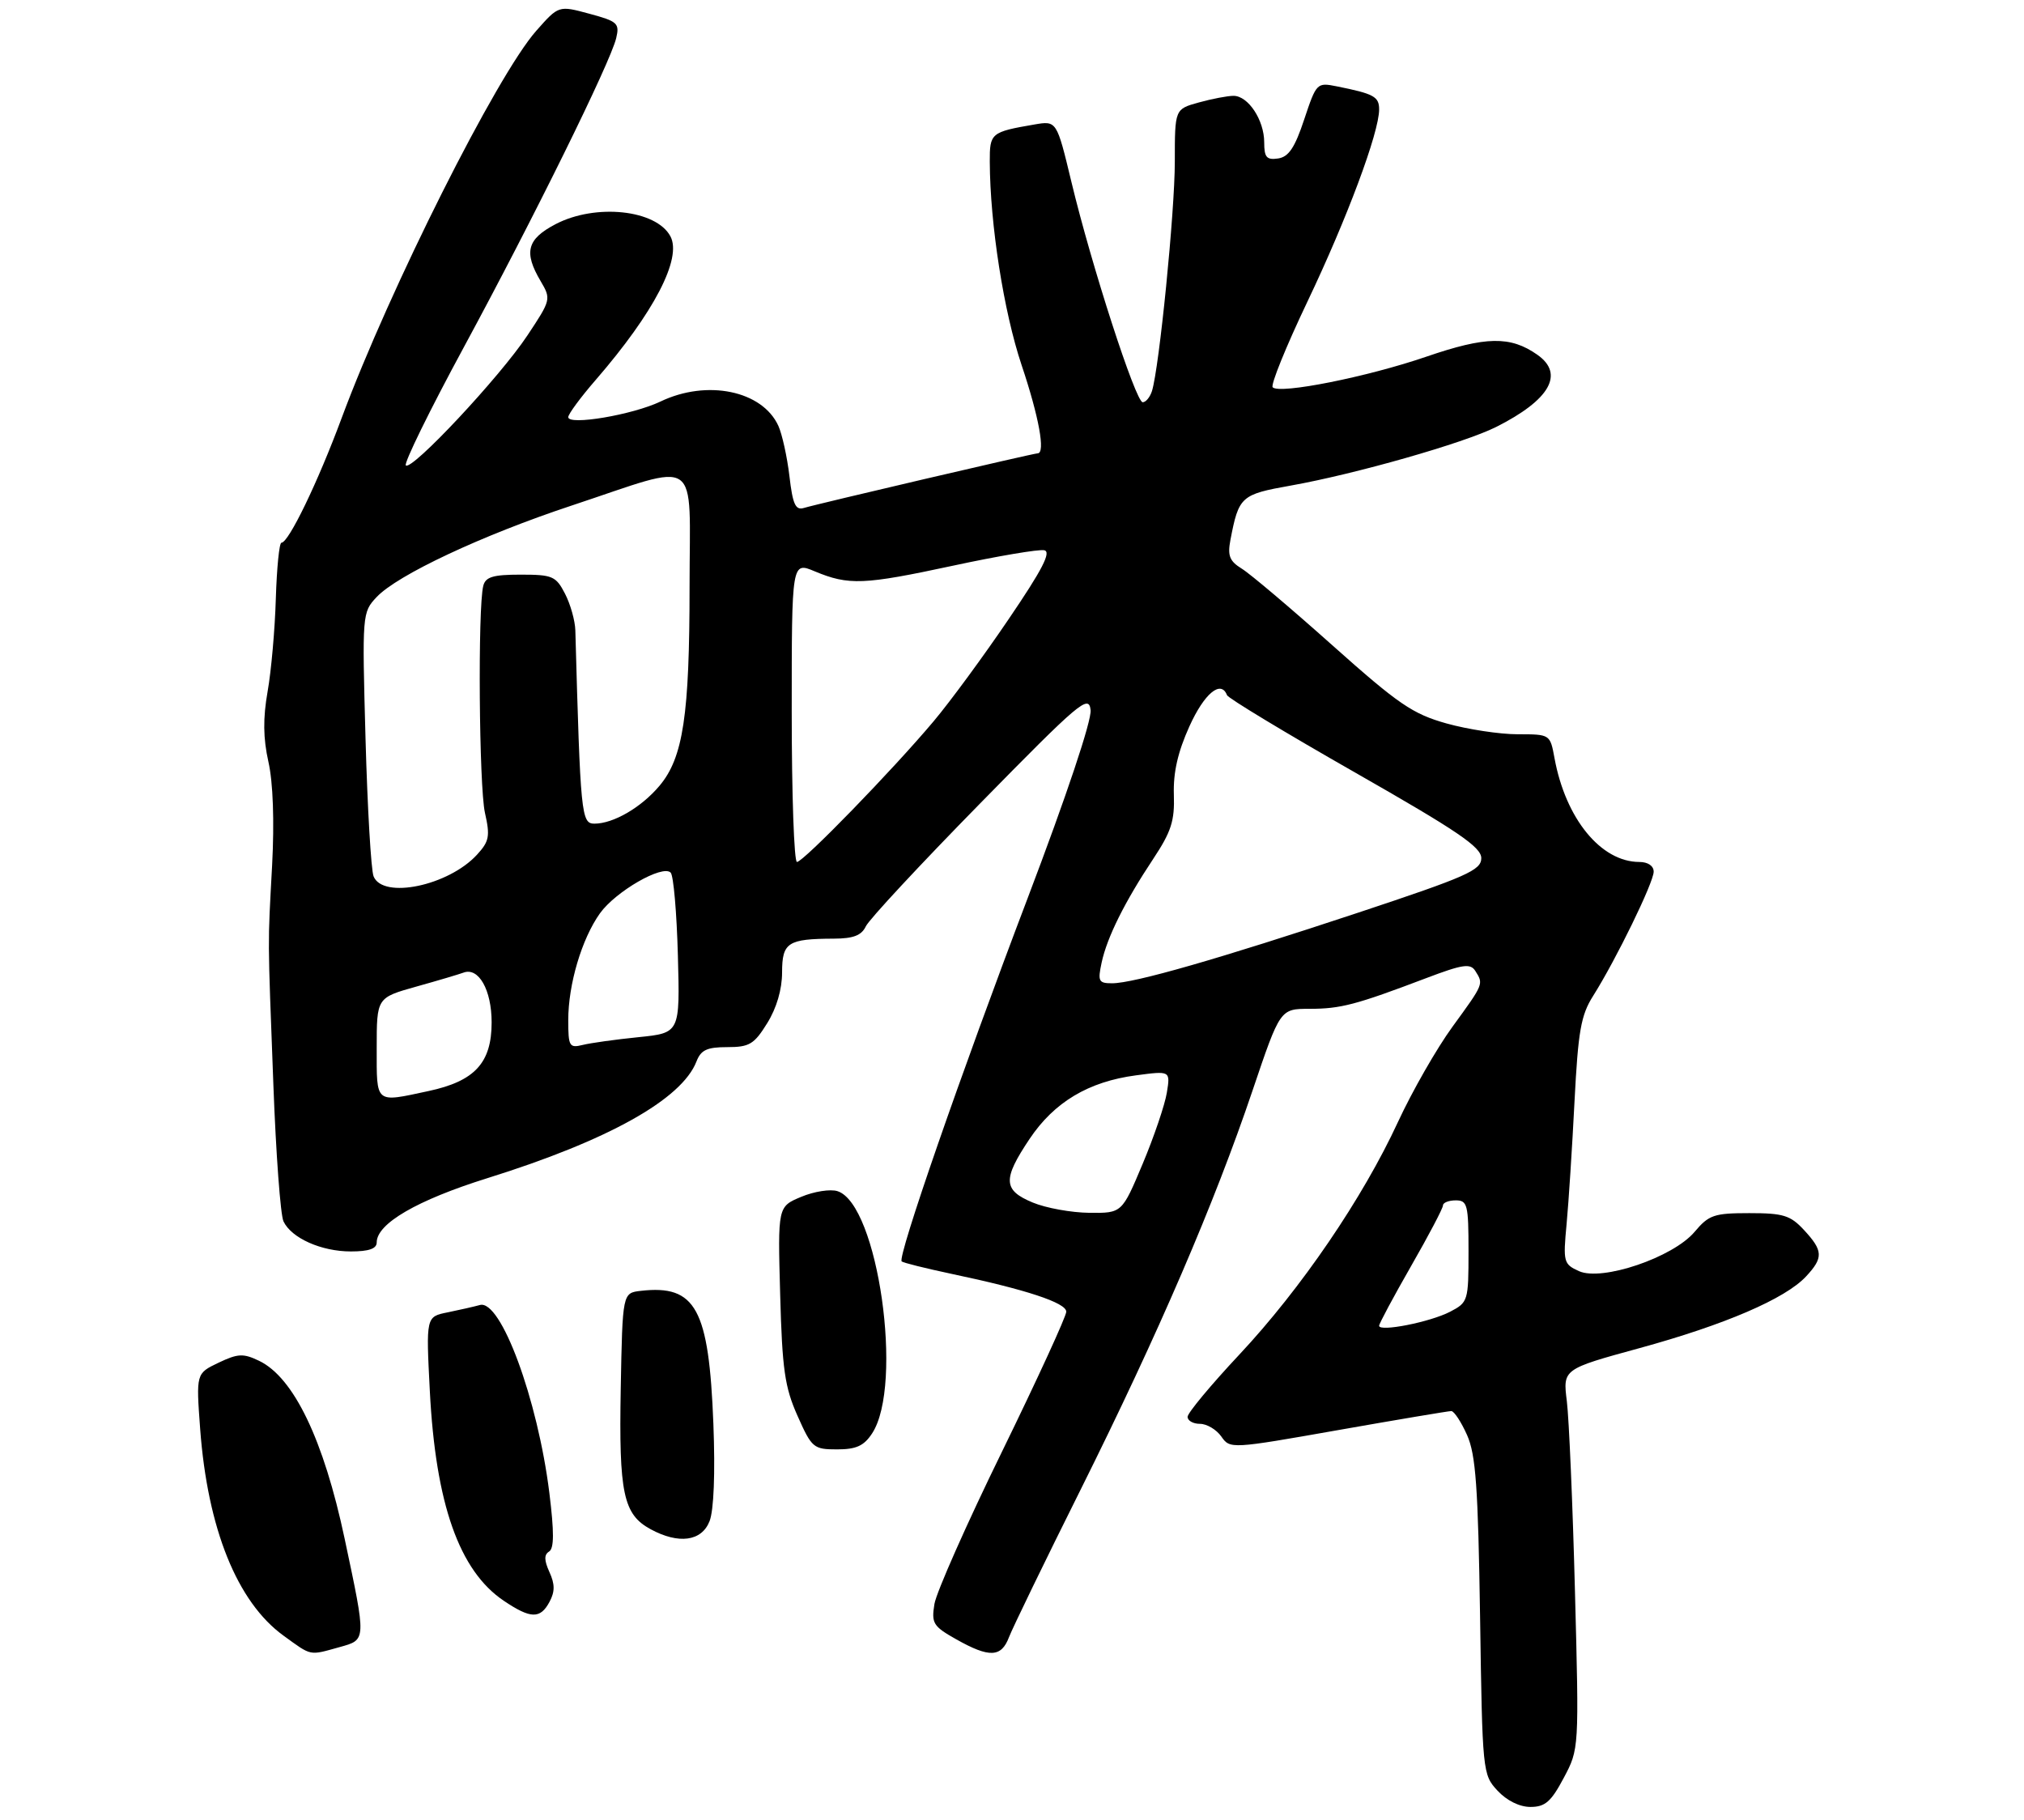 <?xml version="1.0" encoding="UTF-8" standalone="no"?>
<!DOCTYPE svg PUBLIC "-//W3C//DTD SVG 1.1//EN" "http://www.w3.org/Graphics/SVG/1.1/DTD/svg11.dtd" >
<svg xmlns="http://www.w3.org/2000/svg" xmlns:xlink="http://www.w3.org/1999/xlink" version="1.1" viewBox="0 0 317 285">
 <g >
 <path fill="currentColor"
d=" M 244.91 278.46 C 247.32 273.93 247.32 273.93 246.67 249.21 C 246.32 235.62 245.74 222.23 245.40 219.46 C 244.77 214.43 244.77 214.43 256.79 211.14 C 270.12 207.49 279.61 203.41 282.86 199.92 C 285.60 196.98 285.55 195.89 282.55 192.65 C 280.41 190.34 279.31 190.00 273.98 190.00 C 268.45 190.00 267.64 190.28 265.41 192.93 C 262.03 196.94 250.89 200.72 247.29 199.08 C 244.89 197.99 244.80 197.65 245.36 191.72 C 245.68 188.30 246.24 179.66 246.60 172.52 C 247.17 161.48 247.60 159.00 249.52 155.97 C 253.10 150.30 259.00 138.20 259.00 136.52 C 259.00 135.61 258.10 135.00 256.75 135.00 C 250.74 134.99 245.21 128.23 243.47 118.75 C 242.78 115.00 242.78 115.00 237.70 115.00 C 234.91 115.00 229.90 114.24 226.57 113.31 C 221.25 111.82 219.04 110.31 208.67 101.06 C 202.16 95.25 195.78 89.85 194.48 89.06 C 192.57 87.88 192.24 87.04 192.71 84.56 C 194.02 77.74 194.35 77.44 202.16 76.05 C 212.27 74.25 229.29 69.40 234.33 66.87 C 242.74 62.64 245.07 58.57 240.78 55.56 C 236.55 52.59 232.72 52.66 223.37 55.87 C 214.13 59.04 200.43 61.77 199.33 60.66 C 198.97 60.31 201.42 54.27 204.77 47.24 C 210.98 34.22 216.00 20.75 216.00 17.14 C 216.00 15.13 215.19 14.69 209.35 13.52 C 206.26 12.90 206.17 12.99 204.27 18.69 C 202.80 23.13 201.83 24.58 200.17 24.82 C 198.38 25.08 198.00 24.65 198.00 22.29 C 198.00 18.81 195.49 15.00 193.19 15.01 C 192.26 15.01 189.81 15.48 187.75 16.05 C 184.00 17.09 184.00 17.09 184.00 25.30 C 184.00 33.17 181.56 57.61 180.42 61.25 C 180.11 62.21 179.46 63.00 178.97 63.00 C 177.88 63.00 170.94 41.57 167.80 28.47 C 165.50 18.90 165.50 18.90 162.00 19.50 C 155.20 20.67 155.00 20.84 155.02 25.32 C 155.06 35.12 157.20 48.80 160.00 57.17 C 162.73 65.30 163.76 71.00 162.52 71.00 C 161.89 71.00 127.98 78.92 125.89 79.56 C 124.59 79.95 124.15 78.97 123.64 74.56 C 123.28 71.54 122.50 68.01 121.91 66.70 C 119.40 61.18 110.73 59.39 103.44 62.89 C 99.08 64.97 89.00 66.68 89.00 65.33 C 89.00 64.85 90.94 62.22 93.32 59.48 C 102.43 48.96 106.85 40.46 105.00 37.01 C 102.77 32.84 93.29 31.84 87.03 35.10 C 82.53 37.45 81.99 39.49 84.68 44.04 C 86.33 46.84 86.30 46.97 82.60 52.54 C 78.30 59.03 64.47 73.80 63.56 72.89 C 63.23 72.56 67.31 64.23 72.64 54.39 C 83.54 34.26 95.60 9.79 96.51 5.97 C 97.06 3.65 96.72 3.34 92.30 2.15 C 87.50 0.85 87.50 0.85 84.00 4.81 C 77.81 11.80 61.08 45.10 53.50 65.50 C 49.77 75.56 45.20 85.00 44.08 85.00 C 43.74 85.00 43.35 88.94 43.20 93.75 C 43.06 98.56 42.48 105.12 41.91 108.32 C 41.18 112.49 41.21 115.60 42.04 119.32 C 42.77 122.55 42.98 128.63 42.62 135.50 C 41.92 148.57 41.91 145.84 42.82 170.00 C 43.22 180.72 43.93 190.30 44.40 191.29 C 45.64 193.91 50.32 196.00 54.95 196.00 C 57.77 196.00 59.00 195.57 59.00 194.59 C 59.00 191.64 65.32 187.97 76.31 184.53 C 95.24 178.62 106.77 172.18 109.08 166.25 C 109.78 164.44 110.73 164.00 113.89 164.00 C 117.37 164.00 118.11 163.56 120.16 160.25 C 121.63 157.89 122.49 154.95 122.49 152.30 C 122.50 147.60 123.37 147.04 130.60 147.01 C 133.64 147.00 134.93 146.51 135.60 145.09 C 136.09 144.03 144.15 135.37 153.50 125.84 C 169.11 109.92 170.53 108.72 170.81 111.20 C 171.00 112.82 167.06 124.60 160.94 140.70 C 150.43 168.34 140.54 196.87 141.22 197.56 C 141.44 197.77 144.93 198.64 148.98 199.50 C 160.69 201.96 167.00 204.04 167.00 205.44 C 167.00 206.15 162.48 216.00 156.95 227.32 C 151.41 238.64 146.65 249.39 146.35 251.22 C 145.86 254.25 146.15 254.71 149.79 256.76 C 154.96 259.67 156.83 259.59 158.03 256.41 C 158.58 254.98 163.65 244.52 169.32 233.16 C 181.42 208.88 190.22 188.45 196.19 170.75 C 200.50 158.00 200.50 158.00 205.10 158.00 C 209.97 158.00 212.37 157.37 223.33 153.21 C 229.10 151.02 230.29 150.85 231.06 152.06 C 232.37 154.14 232.42 154.03 227.50 160.79 C 225.02 164.19 221.19 170.89 218.97 175.68 C 213.45 187.64 203.77 201.84 194.11 212.15 C 189.65 216.91 186.00 221.30 186.00 221.90 C 186.00 222.51 186.87 223.00 187.94 223.00 C 189.01 223.00 190.51 223.89 191.28 224.98 C 192.65 226.95 192.80 226.94 209.58 223.98 C 218.89 222.34 226.86 221.00 227.30 221.00 C 227.74 221.00 228.85 222.69 229.77 224.75 C 231.14 227.83 231.50 232.89 231.81 253.20 C 232.17 277.54 232.21 277.94 234.54 280.45 C 235.99 282.01 237.99 283.00 239.70 283.00 C 242.00 283.00 242.93 282.19 244.91 278.46 Z  M 53.18 257.97 C 57.40 256.79 57.39 257.08 53.98 241.00 C 50.69 225.48 46.01 215.74 40.58 213.13 C 38.10 211.94 37.27 211.98 34.22 213.43 C 30.71 215.11 30.71 215.11 31.35 223.80 C 32.51 239.41 37.14 250.91 44.40 256.17 C 48.87 259.41 48.36 259.31 53.18 257.97 Z  M 86.07 250.87 C 86.92 249.28 86.92 248.11 86.05 246.21 C 85.22 244.38 85.20 243.49 86.00 243.00 C 86.79 242.51 86.80 239.96 86.04 233.81 C 84.21 219.11 78.43 203.47 75.16 204.39 C 74.25 204.64 71.97 205.16 70.11 205.54 C 66.72 206.22 66.72 206.22 67.32 217.86 C 68.23 235.53 71.92 246.01 78.90 250.71 C 83.12 253.55 84.62 253.59 86.07 250.87 Z  M 111.13 238.25 C 111.80 236.54 112.03 230.75 111.73 223.00 C 111.03 204.95 108.98 201.19 100.37 202.17 C 97.50 202.50 97.50 202.50 97.22 217.48 C 96.92 233.87 97.62 237.18 101.89 239.50 C 106.29 241.89 109.89 241.41 111.13 238.25 Z  M 136.59 224.50 C 141.56 216.92 137.51 188.57 131.17 186.56 C 130.06 186.20 127.50 186.60 125.48 187.45 C 121.81 188.98 121.81 188.98 122.19 202.74 C 122.51 214.49 122.91 217.27 124.91 221.75 C 127.14 226.77 127.41 227.00 131.10 227.00 C 134.11 227.00 135.31 226.45 136.59 224.50 Z  M 216.00 207.64 C 216.00 207.30 218.25 203.10 221.00 198.30 C 223.75 193.51 226.00 189.23 226.00 188.79 C 226.00 188.36 226.90 188.00 228.00 188.00 C 229.83 188.00 230.00 188.67 230.00 195.97 C 230.00 203.76 229.93 203.98 227.10 205.45 C 223.97 207.07 216.00 208.64 216.00 207.64 Z  M 161.75 188.34 C 157.09 186.41 157.01 184.71 161.25 178.38 C 165.11 172.61 170.49 169.40 177.91 168.42 C 183.31 167.70 183.31 167.70 182.75 171.14 C 182.44 173.04 180.74 178.05 178.96 182.29 C 175.72 190.00 175.72 190.00 170.61 189.95 C 167.80 189.92 163.81 189.20 161.75 188.34 Z  M 59.00 164.13 C 59.00 156.26 59.00 156.26 65.20 154.52 C 68.61 153.57 71.92 152.58 72.57 152.34 C 74.95 151.42 77.00 155.03 77.00 160.12 C 77.00 166.46 74.37 169.33 67.11 170.88 C 58.67 172.69 59.00 172.97 59.00 164.13 Z  M 89.00 159.77 C 89.00 154.16 91.11 147.06 93.96 143.05 C 96.41 139.62 103.78 135.37 105.04 136.67 C 105.49 137.13 105.99 142.96 106.17 149.64 C 106.50 161.78 106.50 161.78 100.00 162.44 C 96.42 162.80 92.49 163.35 91.25 163.66 C 89.17 164.17 89.00 163.88 89.00 159.77 Z  M 172.54 150.75 C 173.40 146.77 176.15 141.25 180.63 134.50 C 183.44 130.26 183.99 128.56 183.85 124.45 C 183.74 120.98 184.47 117.78 186.29 113.75 C 188.62 108.60 191.23 106.43 192.17 108.87 C 192.35 109.35 201.39 114.81 212.25 121.00 C 228.26 130.13 232.00 132.66 232.00 134.40 C 232.00 136.29 229.77 137.28 212.75 142.93 C 190.92 150.17 177.60 154.00 174.18 154.00 C 172.06 154.00 171.91 153.69 172.54 150.75 Z  M 58.51 137.25 C 58.12 136.29 57.55 126.60 57.25 115.72 C 56.71 96.13 56.73 95.91 58.99 93.51 C 62.24 90.05 75.50 83.83 89.50 79.19 C 110.05 72.38 108.00 70.98 108.00 91.87 C 108.00 112.03 107.00 118.66 103.29 123.07 C 100.44 126.46 96.07 129.00 93.10 129.00 C 91.04 129.00 90.91 127.66 90.11 98.73 C 90.07 97.21 89.34 94.62 88.49 92.98 C 87.07 90.23 86.53 90.00 81.54 90.00 C 77.23 90.00 76.05 90.35 75.69 91.75 C 74.82 95.18 75.03 123.16 75.95 127.29 C 76.78 130.97 76.63 131.77 74.70 133.87 C 70.23 138.73 59.97 140.87 58.51 137.25 Z  M 124.00 111.49 C 124.00 87.97 124.00 87.97 127.60 89.48 C 132.93 91.70 135.25 91.61 149.25 88.60 C 156.26 87.09 162.70 86.00 163.55 86.18 C 164.69 86.42 163.26 89.20 157.98 96.96 C 154.08 102.72 148.79 109.92 146.23 112.96 C 139.81 120.60 125.82 135.00 124.82 135.00 C 124.37 135.00 124.00 124.42 124.00 111.49 Z "/>
</g>
</svg>